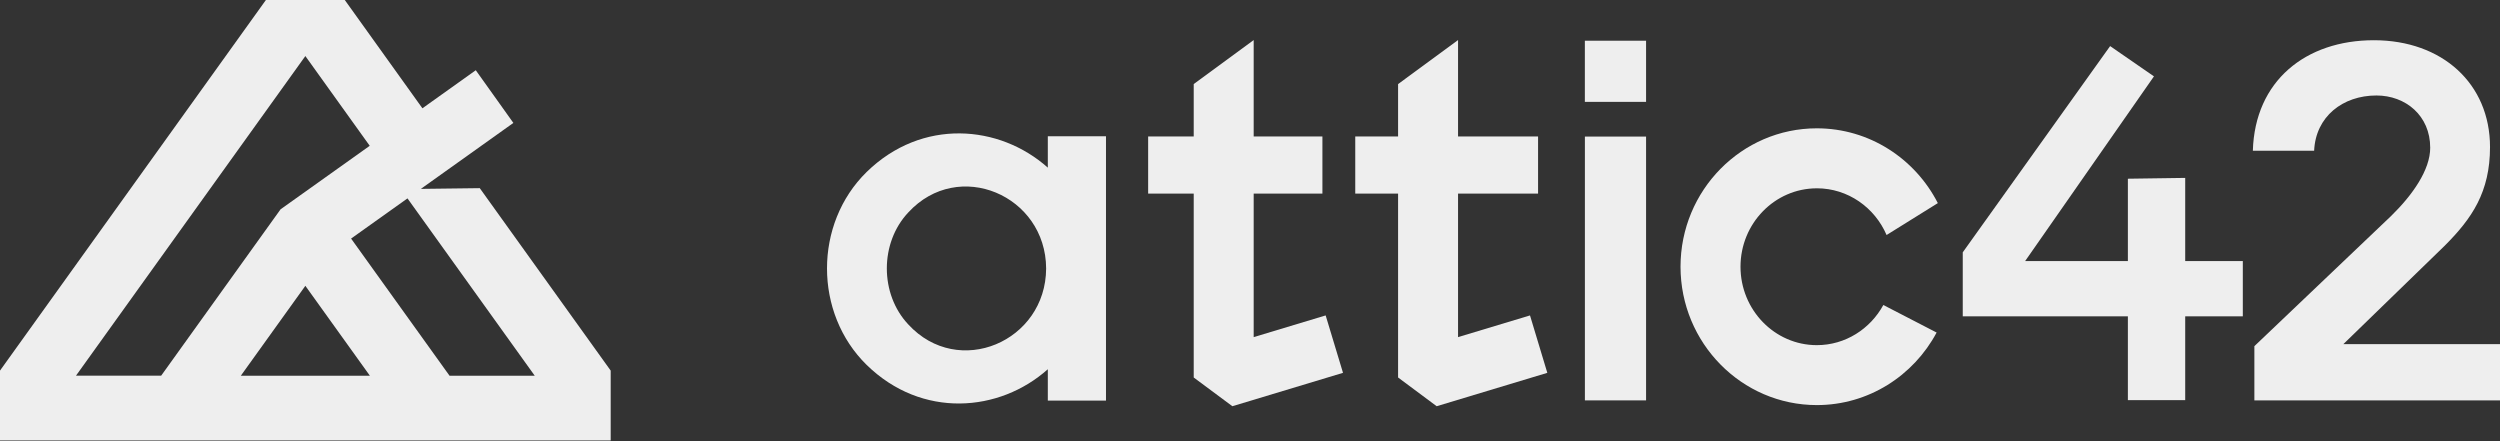 <svg width="119" height="21" viewBox="0 0 119 21" fill="none" xmlns="http://www.w3.org/2000/svg">
<rect x="0" y="0" width="119" height="21" fill="#333333" stroke="none"/>
<path d="M104.016 8.468L101.287 8.507V12.426H96.397L102.528 3.635L100.442 2.194L93.427 12.011V15.056H101.287V19.045H104.016V15.056H106.758V12.426H104.016V8.468Z" fill="#EEEEEE"/>
<path d="M20.031 8.992L24.436 5.851L22.647 3.343L20.107 5.155L16.412 0H12.657L0 17.641V20.967H29.069V17.641L22.837 8.956L20.03 8.991V8.992L20.031 8.992ZM3.614 17.886L14.535 2.668L17.599 6.94L13.355 9.963L7.671 17.883H3.614V17.885V17.886ZM11.462 17.886L14.535 13.605L17.608 17.886H11.462ZM21.399 17.886L16.712 11.356L19.396 9.443L25.455 17.886H21.399Z" fill="#EEEEEE"/>
<path d="M78.353 6.501H75.441V19.058H78.353V6.501Z" fill="#EEEEEE"/>
<path d="M78.353 1.938H75.439V4.849H78.353V1.938Z" fill="#EEEEEE"/>
<path d="M59.675 16.047V9.217H62.947V6.497H59.675V1.907L56.821 4.002V6.497H54.652V9.217H56.821V17.969L58.661 19.336L63.927 17.747L63.101 15.014L59.675 16.047Z" fill="#EEEEEE"/>
<path d="M69.403 16.047V9.217H73.212V6.497H69.403V1.907L66.549 4.002V6.497H64.51V9.217H66.549V17.969L68.386 19.336L73.652 17.747L72.828 15.014L69.403 16.047Z" fill="#EEEEEE"/>
<path d="M49.876 7.98C47.577 5.928 43.884 5.617 41.254 8.185C38.736 10.649 38.736 14.906 41.254 17.371C43.883 19.94 47.577 19.628 49.876 17.576V19.07H52.645V6.486H49.876V7.98ZM43.236 15.445C41.872 13.999 41.872 11.557 43.236 10.111C45.619 7.521 49.782 9.296 49.796 12.779C49.782 16.259 45.621 18.035 43.236 15.445Z" fill="#EEEEEE"/>
<path d="M86.481 8.963C87.961 8.963 89.238 9.878 89.801 11.187L92.241 9.668C91.16 7.554 88.983 6.108 86.481 6.108C82.903 6.108 79.993 9.061 79.993 12.694C79.993 16.327 82.903 19.282 86.481 19.282C88.942 19.282 91.086 17.883 92.183 15.829L89.647 14.518C89.025 15.658 87.839 16.429 86.481 16.429C84.477 16.429 82.848 14.754 82.848 12.695C82.848 10.637 84.477 8.964 86.481 8.964V8.963Z" fill="#EEEEEE"/>
<path d="M111.541 16.383L116.368 11.696C117.668 10.396 118.525 9.14 118.525 6.999C118.525 3.986 116.251 1.915 112.998 1.915C109.746 1.915 107.331 3.852 107.236 7.175H110.153C110.225 5.549 111.516 4.545 113.118 4.545C114.506 4.545 115.678 5.502 115.678 7.032C115.678 8.084 114.842 9.279 113.813 10.284L107.308 16.477V19.059H119V16.382H111.543L111.541 16.384V16.383Z" fill="#EEEEEE"/>
</svg>
